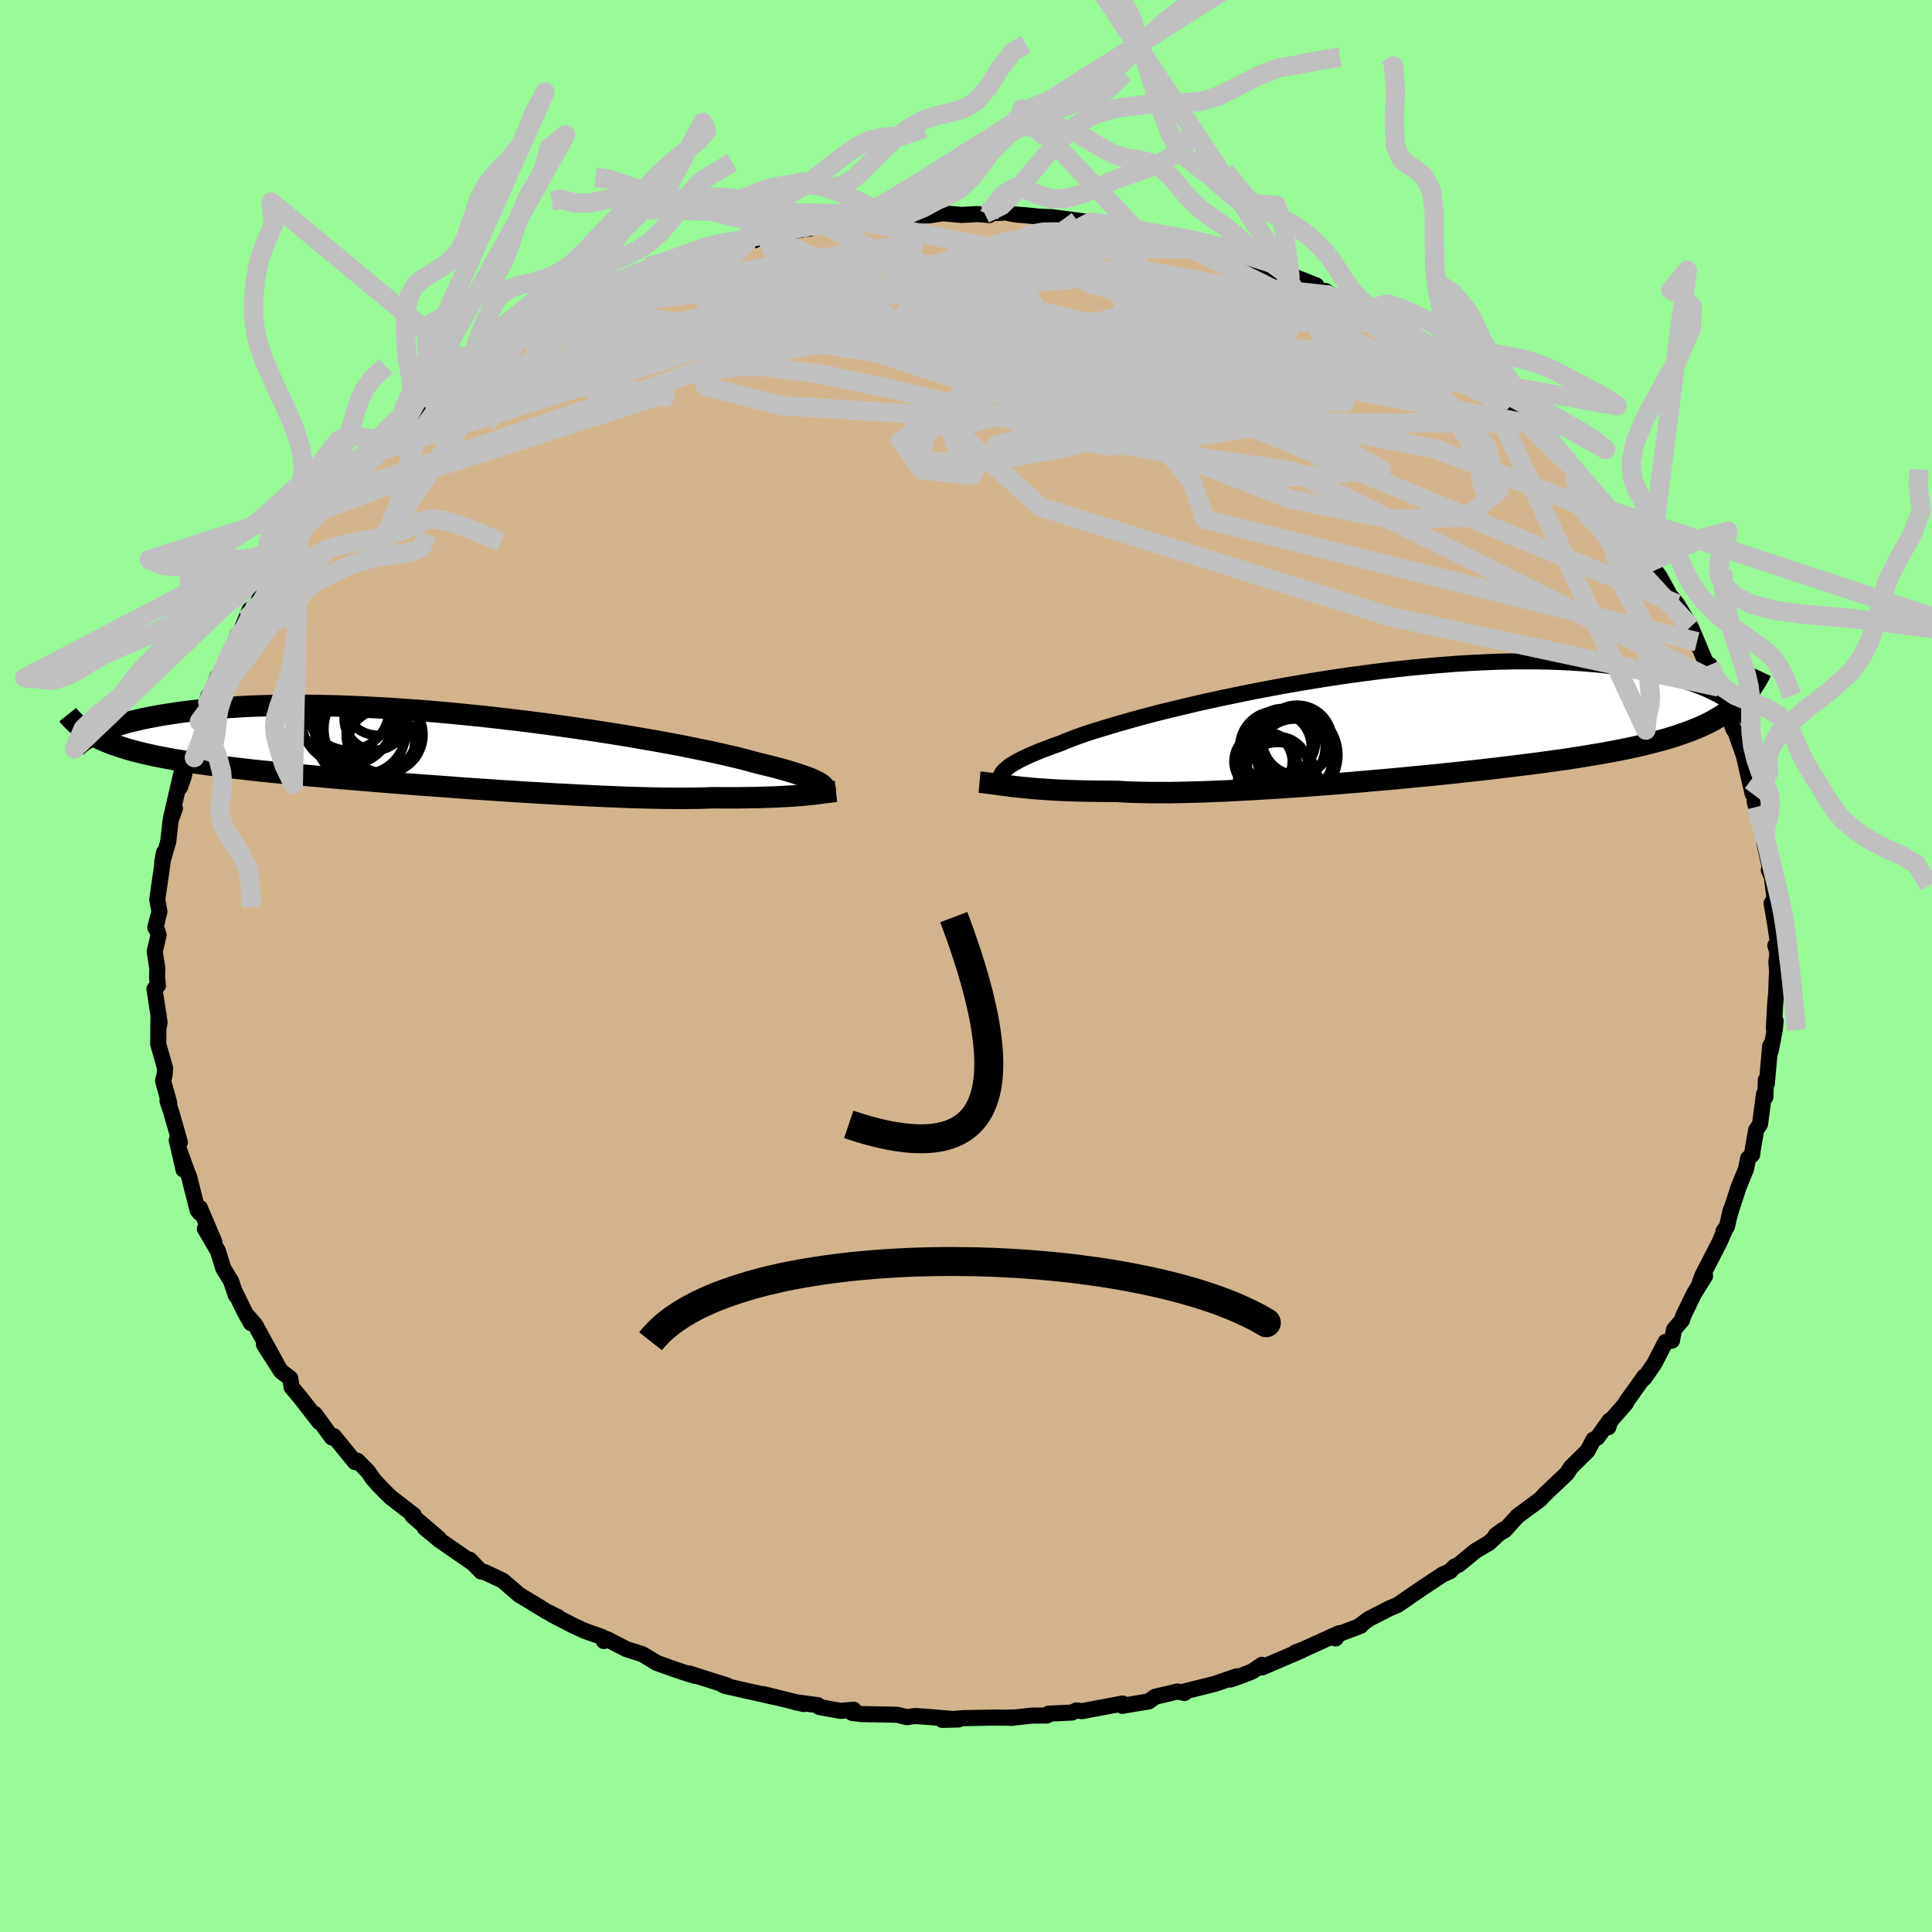 <svg viewBox="-100 -100 200 200" xmlns="http://www.w3.org/2000/svg" width="500" height="500" id="face-svg">
    <defs>
      <clipPath id="leftEyeClipPath">
        <polyline points="39.86,3.58 39.68,3.46 39.46,3.35 39.22,3.23 38.93,3.1 38.61,2.97 38.25,2.84 37.85,2.7 37.4,2.55 36.92,2.4 36.39,2.24 35.83,2.08 35.22,1.92 34.57,1.75 33.87,1.58 33.14,1.4 32.6,1.25 31.97,1.08 31.27,0.9 30.48,0.72 29.62,0.52 28.68,0.31 27.67,0.1 26.59,-0.12 25.45,-0.35 24.24,-0.58 22.97,-0.81 21.65,-1.04 20.28,-1.28 18.86,-1.51 17.4,-1.74 15.91,-1.97 14.39,-2.19 12.84,-2.41 11.27,-2.62 9.68,-2.83 8.08,-3.02 6.47,-3.21 4.87,-3.39 3.26,-3.55 1.66,-3.71 0.07,-3.85 -1.51,-3.98 -3.06,-4.09 -4.6,-4.2 -6.11,-4.28 -7.59,-4.36 -9.04,-4.42 -10.46,-4.47 -11.84,-4.5 -13.18,-4.52 -14.49,-4.53 -15.75,-4.52 -16.98,-4.5 -18.15,-4.47 -19.29,-4.43 -20.38,-4.37 -21.43,-4.3 -22.43,-4.23 -23.39,-4.14 -24.31,-4.05 -25.19,-3.95 -26.03,-3.85 -26.83,-3.74 -27.59,-3.62 -28.32,-3.51 -29.02,-3.38 -29.68,-3.26 -30.31,-3.13 -30.9,-2.99 -31.47,-2.86 -32,-2.72 -32.5,-2.57 -32.97,-2.43 -33.42,-2.28 -33.83,-2.14 -34.22,-1.99 -34.58,-1.84 -34.92,-1.7 -35.23,-1.55 -35.38,-1.38 -35.02,-1.19 -34.64,-1 -34.24,-0.82 -33.82,-0.65 -33.38,-0.48 -32.91,-0.32 -32.43,-0.16 -31.92,0 -31.38,0.15 -30.82,0.3 -30.24,0.44 -29.63,0.58 -28.99,0.72 -28.33,0.85 -27.64,0.98 -26.92,1.11 -26.17,1.23 -25.4,1.36 -24.59,1.48 -23.75,1.6 -22.88,1.71 -21.97,1.83 -21.02,1.94 -20.05,2.05 -19.04,2.17 -17.99,2.28 -16.91,2.39 -15.79,2.5 -14.64,2.61 -13.46,2.72 -12.25,2.83 -11.01,2.94 -9.74,3.05 -8.45,3.16 -7.13,3.27 -5.79,3.38 -4.43,3.49 -3.05,3.6 -1.66,3.71 -0.25,3.81 1.16,3.91 2.58,4.02 4,4.12 5.42,4.21 6.84,4.31 8.26,4.4 9.66,4.49 11.05,4.57 12.42,4.65 13.77,4.72 15.09,4.79 16.39,4.85 17.66,4.91 18.89,4.96 20.09,5.01 21.24,5.04 22.36,5.07 23.42,5.09 24.44,5.1 25.41,5.11 26.32,5.1 27.19,5.09 27.99,5.07 28.74,5.04 29.57,5.05 30.38,5.05 31.15,5.05 31.9,5.04 32.62,5.03 33.31,5.02 33.97,5 34.6,4.98 35.2,4.96 35.77,4.93 36.31,4.9 36.83,4.87 37.32,4.83 37.78,4.8 38.22,4.76" />
      </clipPath>
      <clipPath id="rightEyeClipPath">
        <polyline points="-40.14,4.99 -40.02,4.82 -39.86,4.66 -39.67,4.49 -39.44,4.31 -39.17,4.12 -38.86,3.93 -38.5,3.73 -38.1,3.52 -37.66,3.31 -37.18,3.09 -36.65,2.87 -36.08,2.63 -35.46,2.4 -34.8,2.15 -34.09,1.9 -33.6,1.69 -33.01,1.46 -32.35,1.21 -31.6,0.95 -30.77,0.67 -29.85,0.39 -28.86,0.09 -27.8,-0.22 -26.67,-0.54 -25.47,-0.87 -24.21,-1.2 -22.89,-1.53 -21.51,-1.86 -20.09,-2.2 -18.62,-2.53 -17.12,-2.85 -15.58,-3.17 -14.01,-3.49 -12.42,-3.79 -10.81,-4.09 -9.18,-4.37 -7.55,-4.64 -5.91,-4.9 -4.28,-5.14 -2.64,-5.36 -1.02,-5.57 0.59,-5.76 2.18,-5.93 3.75,-6.08 5.29,-6.21 6.81,-6.33 8.3,-6.42 9.75,-6.49 11.17,-6.55 12.55,-6.58 13.89,-6.59 15.18,-6.59 16.44,-6.56 17.65,-6.52 18.81,-6.46 19.93,-6.39 21.01,-6.3 22.04,-6.2 23.03,-6.08 23.97,-5.96 24.87,-5.82 25.73,-5.67 26.55,-5.52 27.34,-5.36 28.08,-5.19 28.8,-5.03 29.48,-4.85 30.12,-4.67 30.73,-4.48 31.3,-4.29 31.84,-4.09 32.35,-3.89 32.83,-3.69 33.28,-3.48 33.7,-3.28 34.09,-3.07 34.46,-2.86 34.79,-2.66 35.11,-2.45 35.9,-2.15 35.56,-1.86 35.19,-1.57 34.81,-1.29 34.4,-1.02 33.98,-0.76 33.53,-0.5 33.06,-0.25 32.56,-0.01 32.04,0.23 31.5,0.45 30.93,0.68 30.33,0.89 29.71,1.1 29.06,1.31 28.39,1.51 27.68,1.7 26.95,1.89 26.19,2.08 25.4,2.26 24.57,2.44 23.71,2.61 22.82,2.78 21.89,2.95 20.92,3.11 19.92,3.28 18.89,3.44 17.82,3.6 16.71,3.75 15.57,3.91 14.4,4.06 13.2,4.21 11.97,4.36 10.71,4.51 9.42,4.66 8.11,4.8 6.77,4.95 5.41,5.09 4.04,5.23 2.64,5.36 1.24,5.5 -0.18,5.63 -1.6,5.75 -3.03,5.88 -4.45,6 -5.88,6.11 -7.3,6.22 -8.71,6.33 -10.11,6.42 -11.5,6.52 -12.87,6.6 -14.21,6.68 -15.53,6.75 -16.82,6.82 -18.07,6.87 -19.29,6.92 -20.48,6.95 -21.62,6.98 -22.72,7 -23.77,7 -24.77,7 -25.72,6.98 -26.63,6.96 -27.48,6.92 -28.27,6.87 -29.14,6.87 -29.98,6.86 -30.79,6.85 -31.58,6.84 -32.34,6.82 -33.08,6.8 -33.79,6.77 -34.47,6.74 -35.12,6.7 -35.74,6.66 -36.34,6.62 -36.92,6.57 -37.47,6.52 -37.99,6.47 -38.49,6.42" />
      </clipPath>
      <filter id="fuzzy">
        <feTurbulence id="turbulence" baseFrequency="0.05" numOctaves="3" type="noise" result="noise" />
        <feDisplacementMap in="SourceGraphic" in2="noise" scale="2" />
      </filter>
      <linearGradient id="rainbowGradient" x1="0%" y1="0%" x2="100%" y2="0%">
        <stop offset="0%" style="stop-color: [object Object]; stop-opacity: 1" />
        <stop offset="50%" style="stop-color: [object Object]; stop-opacity: 1" />
        <stop offset="100%" style="stop-color: [object Object]; stop-opacity: 1" />
      </linearGradient>
    </defs>
    <rect x="-100" y="-100" width="100%" height="100%" fill="rgb(152, 251, 152)" />
    <polyline id="faceContour" points="83.89,-0.4 83.96,0.43 83.87,2.85 83.77,3.87 83.63,6.45 83.81,5.69 83.72,6.63 83.3,8.8 83.25,8.27 82.9,12.19 82.8,11.8 82.75,13.56 82.61,13.27 82.2,16.37 81.8,16.98 81.45,18.97 81.38,19.53 80.96,19.93 80.75,21 79.96,22.94 79.07,25.69 79.17,25.26 78.77,26.98 78.41,27.46 78.64,27.14 78,28.61 76.24,32.02 75.82,33.19 76.51,32.09 75.36,33.93 74.26,36.2 74.12,36.66 73.29,37.64 73.08,38.78 72.42,38.91 71.25,41.17 70.22,42.66 70.23,42.49 68.32,45.16 68.31,45.27 66.7,47.11 66.49,47.75 66.62,47.06 65.36,48.82 64.96,49.03 64.35,50.18 62.61,51.9 62.2,52.54 62.08,52.65 59.91,54.7 60.02,54.59 59.42,55.23 57.09,56.95 55.76,58.42 54.83,58.93 55.63,58.34 54.15,59.71 52.71,60.57 51,61.98 50.57,62.18 50.1,62.66 49.35,62.99 47.16,64.44 46.08,65.18 44.69,66.14 43.85,66.49 41.69,67.6 40.78,68.28 40.85,68.31 37.76,69.47 38.27,69.61 38.65,69.06 34.84,70.79 34.12,71.05 34.71,70.87 30.63,72.62 30.64,72.34 29.62,73.03 28.33,73.54 27.38,73.86 28.03,73.53 25.77,74.31 22.72,75.07 22.61,75.26 21.9,75.1 19.57,75.65 18.92,76.13 17.4,76.38 16.18,76.59 16.21,76.35 12,77.14 11.44,77.06 10.97,77.28 8.55,77.4 8.37,77.59 6.78,77.6 4.66,77.84 5,77.79 3.73,77.82 3.22,77.8 -0.27,77.86 -2.46,78.04 -0.78,78 -3.59,77.76 -5.27,77.64 -6.12,77.76 -7.14,77.51 -10.82,77.44 -11.79,77.32 -11.63,76.99 -12.98,77.11 -15.19,76.71 -15.34,76.52 -17.71,76.2 -16.81,76.4 -21,75.37 -19.17,75.82 -23.03,74.96 -25,74.51 -25.23,74.39 -24.7,74.49 -28.69,73.23 -28.02,73.49 -29.07,73.17 -30.27,72.77 -32,72.15 -33.53,71.23 -35.17,70.71 -37.17,69.68 -37.49,69.88 -37.67,69.46 -39.46,68.83 -40.68,68.27 -42.85,67.15 -42.23,67.41 -43.4,66.83 -45.08,65.8 -46.26,65.09 -46.7,64.71 -47.97,63.62 -49.84,62.74 -50.2,62.68 -51.38,61.46 -51.19,61.72 -54.5,59.43 -56.03,58.17 -54.57,59.26 -57.29,56.93 -57.17,56.84 -59.58,54.98 -60.45,54.11 -60.76,53.79 -61.4,53.08 -61.89,52.35 -63,51.22 -63.26,51.35 -65.44,48.67 -65.65,48.8 -67.38,46.42 -67.48,46.33 -66.95,47.2 -68.86,44.74 -69.82,43.59 -69.95,42.69 -70.9,41.96 -72.67,39.19 -71.4,41.12 -73.59,37.13 -74.27,36.35 -74.02,36.97 -74.66,35.82 -75.77,33.55 -75.58,34.11 -76.08,32.62 -76.88,31.31 -77.45,29.48 -78.79,27.2 -77.81,28.57 -79.31,25.04 -79.33,25.55 -79.55,25.27 -80.43,21.79 -80.63,21.31 -81.46,19.02 -81,21.08 -81.7,18.04 -81.38,18.25 -82.26,15.17 -82.66,13.96 -82.48,14.2 -83.12,11.88 -82.96,11.26 -82.91,10.57 -83.62,8.08 -83.59,5 -83.61,6.51 -83.48,5.86 -84.01,2.37 -83.65,2.02 -83.74,1.2 -83.71,0.31 -83.98,-1.51 -83.58,-3.2 -83.9,-4.12 -83.73,-4.62 -83.92,-3.97 -83.5,-5.63 -83.72,-6.89 -83.02,-11.76 -83.21,-10.74 -82.58,-12.89 -82.38,-14.7 -82.34,-15.06 -81.89,-16.33 -82.3,-15.31 -81.2,-20.04 -81.37,-18.5 -80.95,-19.71 -80.57,-21.75 -79.45,-24.33 -79.62,-24.23 -78.71,-26.84 -79.36,-25.32 -78.42,-27.98 -78.49,-27.32 -77.47,-29.98 -77.27,-29.91 -76.12,-32.29 -75.4,-34.34 -75.23,-34.29 -74.15,-36.88 -73.64,-37.21 -74.51,-35.93 -73.63,-37.08 -71.49,-41.14 -71.09,-41.4 -70.61,-41.87 -70.53,-41.93 -69.1,-44.08 -69.07,-44.63 -67.95,-45.86 -66.42,-47.29 -65.36,-48.99 -65.03,-48.81 -63.41,-50.78 -63.08,-51.25 -62.09,-52.55 -61.38,-53.13 -61.98,-52.56 -60.1,-54.1 -59.66,-54.35 -57.66,-56.6 -58.16,-56.13 -55.98,-57.86 -54.92,-59 -54.2,-59.59 -53.32,-59.81 -53.34,-60.23 -50.85,-62.09 -50.98,-61.91 -51.26,-61.58 -49,-63.36 -48.37,-63.64 -46.27,-64.9 -45.01,-65.69 -45.34,-65.77 -42.23,-67.27 -43.47,-66.86 -40.38,-68.22 -38.47,-69.14 -37.73,-69.68 -36.6,-69.95 -36.92,-70.16 -34.27,-71.15 -33.5,-71.29 -32.69,-71.74 -31.42,-71.99 -28.74,-73.35 -28.48,-73.21 -25.96,-74.19 -25.67,-74.31 -24.88,-74.27 -21.87,-75.13 -23.32,-74.71 -20.72,-75.6 -20.3,-75.59 -17.68,-76.13 -16.14,-76.35 -16.19,-76.6 -13.75,-76.68 -14.69,-76.73 -11.17,-77.33 -11.16,-77.13 -7.75,-77.63 -9.49,-77.27 -6.21,-77.74 -3.87,-77.7 -2.16,-77.96 -2.48,-77.93 -0.47,-77.75 1.24,-77.84 2.4,-77.73 1.94,-77.88 4.12,-78 5.07,-77.8 6.19,-77.71 7.5,-77.58 8.88,-77.52 10.14,-77.35 12.87,-76.99 13.65,-77.01 14.49,-76.65 15.04,-76.83 17.65,-76.14 18.22,-75.86 18.64,-75.85 20.56,-75.65 20.51,-75.37 22.34,-75.26 24.32,-74.73 25.49,-74.23 27.16,-73.85 28.23,-73.15 29.93,-72.76 29.68,-72.66 33.54,-71.37 32.95,-71.76 36.27,-70.45 34.24,-70.98 38.94,-68.85 37.22,-69.87 37.6,-69.45 41.36,-67.63 41.14,-67.85 43.43,-66.63 43.1,-66.93 45.33,-65.66 47.26,-64.62 48.05,-63.65 48.63,-63.51 49.29,-63.11 50.55,-61.89 50.79,-62.13 52.13,-60.99 52.35,-60.88 55.47,-58.45 54.58,-59.03 55.16,-58.64 58.16,-56.08 58.13,-56.15 58.2,-56.21 60.92,-53.64 61.52,-52.94 61.87,-52.63 63.27,-51.1 63,-51.37 65.24,-48.92 64.97,-49.3 66.23,-47.3 68.27,-45.46 68.26,-45.23 69.54,-43.76 68.72,-44.92 70.81,-41.82 71.32,-41.12 71.14,-41.18 71.79,-40.33 73.02,-38.09 73.11,-38.09 73.6,-37.48 75.02,-35.12 75.68,-33.57 75.99,-32.83 76.92,-30.62 76.99,-31.16 77.51,-29.51 77.96,-28.87 78.36,-27.19 79.2,-25.91 79.04,-25.68 79.45,-24.5 79.64,-24.28 80.54,-21.73 81.07,-19.36 81.44,-17.81 81.84,-17.55 81.83,-16.47 81.64,-17.03 82.71,-12.96 82.69,-13.19 82.65,-12.73 83.45,-9.15 83.11,-9.94 83.29,-10.26 83.7,-7.01 83.4,-6.49 83.79,-4.18 84.07,-2.27 83.78,-2.11 84,-1.41 83.89,-0.4 83.96,0.43" fill="rgb(210, 180, 140)" stroke="black" stroke-width="1.667" stroke-linejoin="round" filter="url(#fuzzy)" />
    <g transform="translate(43.88 -24.95)">
      <polyline id="rightCountour" points="-40.14,4.99 -40.02,4.82 -39.86,4.66 -39.67,4.49 -39.44,4.31 -39.17,4.12 -38.86,3.93 -38.5,3.73 -38.1,3.52 -37.66,3.31 -37.18,3.09 -36.65,2.87 -36.08,2.63 -35.46,2.4 -34.8,2.15 -34.09,1.9 -33.6,1.69 -33.01,1.46 -32.35,1.21 -31.6,0.95 -30.77,0.67 -29.85,0.39 -28.86,0.09 -27.8,-0.22 -26.67,-0.54 -25.47,-0.87 -24.21,-1.2 -22.89,-1.53 -21.51,-1.86 -20.09,-2.2 -18.62,-2.53 -17.12,-2.85 -15.58,-3.17 -14.01,-3.49 -12.42,-3.79 -10.81,-4.09 -9.18,-4.37 -7.55,-4.64 -5.91,-4.9 -4.28,-5.14 -2.64,-5.36 -1.02,-5.57 0.59,-5.76 2.18,-5.93 3.75,-6.08 5.29,-6.21 6.81,-6.33 8.3,-6.42 9.75,-6.49 11.17,-6.55 12.55,-6.58 13.89,-6.59 15.18,-6.59 16.44,-6.56 17.65,-6.52 18.81,-6.46 19.93,-6.39 21.01,-6.3 22.04,-6.2 23.03,-6.08 23.97,-5.96 24.87,-5.82 25.73,-5.67 26.55,-5.52 27.34,-5.36 28.08,-5.19 28.8,-5.03 29.48,-4.85 30.12,-4.67 30.73,-4.48 31.3,-4.29 31.84,-4.09 32.35,-3.89 32.83,-3.69 33.28,-3.48 33.7,-3.28 34.09,-3.07 34.46,-2.86 34.79,-2.66 35.11,-2.45 35.9,-2.15 35.56,-1.86 35.19,-1.57 34.81,-1.29 34.4,-1.02 33.98,-0.76 33.53,-0.5 33.06,-0.25 32.56,-0.01 32.04,0.23 31.5,0.45 30.93,0.68 30.33,0.89 29.71,1.1 29.06,1.31 28.39,1.51 27.68,1.7 26.95,1.89 26.19,2.08 25.4,2.26 24.57,2.44 23.71,2.61 22.82,2.78 21.89,2.95 20.92,3.11 19.92,3.28 18.89,3.44 17.82,3.6 16.71,3.75 15.57,3.91 14.4,4.06 13.2,4.21 11.97,4.36 10.71,4.51 9.42,4.66 8.11,4.8 6.77,4.95 5.41,5.09 4.04,5.23 2.64,5.36 1.24,5.5 -0.18,5.63 -1.6,5.75 -3.03,5.88 -4.45,6 -5.88,6.11 -7.3,6.22 -8.71,6.33 -10.11,6.42 -11.5,6.52 -12.87,6.6 -14.21,6.68 -15.53,6.75 -16.82,6.82 -18.07,6.87 -19.29,6.92 -20.48,6.95 -21.62,6.98 -22.72,7 -23.77,7 -24.77,7 -25.72,6.98 -26.63,6.96 -27.48,6.92 -28.27,6.87 -29.14,6.87 -29.98,6.86 -30.79,6.85 -31.58,6.84 -32.34,6.82 -33.08,6.8 -33.79,6.77 -34.47,6.74 -35.12,6.7 -35.74,6.66 -36.34,6.62 -36.92,6.57 -37.47,6.52 -37.99,6.47 -38.49,6.42" fill="white" stroke="white" stroke-width="0" stroke-linejoin="round" filter="url(#fuzzy)" />
    </g>
    <g transform="translate(-54.92 -22.46)">
      <polyline id="leftCountour" points="39.86,3.58 39.68,3.46 39.46,3.35 39.22,3.23 38.93,3.1 38.61,2.97 38.25,2.84 37.85,2.7 37.4,2.55 36.92,2.4 36.39,2.24 35.83,2.08 35.22,1.92 34.57,1.75 33.87,1.58 33.14,1.4 32.6,1.25 31.97,1.08 31.27,0.9 30.48,0.72 29.62,0.52 28.68,0.31 27.67,0.1 26.59,-0.12 25.45,-0.35 24.24,-0.58 22.97,-0.81 21.65,-1.04 20.28,-1.28 18.86,-1.51 17.4,-1.74 15.91,-1.97 14.39,-2.19 12.84,-2.41 11.27,-2.62 9.68,-2.83 8.08,-3.02 6.47,-3.21 4.87,-3.39 3.26,-3.55 1.66,-3.71 0.07,-3.85 -1.51,-3.98 -3.06,-4.09 -4.6,-4.2 -6.11,-4.28 -7.59,-4.36 -9.04,-4.42 -10.46,-4.47 -11.84,-4.5 -13.18,-4.52 -14.49,-4.53 -15.75,-4.52 -16.98,-4.5 -18.15,-4.47 -19.29,-4.43 -20.38,-4.37 -21.43,-4.3 -22.43,-4.23 -23.39,-4.14 -24.31,-4.05 -25.19,-3.95 -26.03,-3.85 -26.83,-3.74 -27.59,-3.62 -28.32,-3.51 -29.02,-3.38 -29.68,-3.26 -30.31,-3.13 -30.9,-2.99 -31.47,-2.86 -32,-2.72 -32.5,-2.57 -32.97,-2.43 -33.42,-2.28 -33.83,-2.14 -34.22,-1.99 -34.58,-1.84 -34.92,-1.7 -35.23,-1.55 -35.38,-1.38 -35.02,-1.19 -34.64,-1 -34.24,-0.82 -33.82,-0.65 -33.38,-0.48 -32.91,-0.32 -32.43,-0.16 -31.92,0 -31.38,0.15 -30.82,0.3 -30.24,0.44 -29.63,0.58 -28.99,0.72 -28.33,0.85 -27.64,0.98 -26.92,1.11 -26.17,1.23 -25.4,1.36 -24.59,1.48 -23.75,1.6 -22.88,1.71 -21.97,1.83 -21.02,1.94 -20.05,2.05 -19.04,2.17 -17.99,2.28 -16.91,2.39 -15.79,2.5 -14.64,2.61 -13.46,2.72 -12.25,2.83 -11.01,2.94 -9.74,3.05 -8.45,3.16 -7.13,3.27 -5.79,3.38 -4.43,3.49 -3.05,3.6 -1.66,3.71 -0.25,3.81 1.16,3.91 2.58,4.02 4,4.12 5.42,4.21 6.84,4.31 8.26,4.4 9.66,4.49 11.05,4.57 12.42,4.65 13.77,4.72 15.09,4.79 16.39,4.85 17.66,4.91 18.89,4.96 20.09,5.01 21.24,5.04 22.36,5.07 23.42,5.09 24.44,5.1 25.41,5.11 26.32,5.1 27.19,5.09 27.99,5.07 28.74,5.04 29.57,5.05 30.38,5.05 31.15,5.05 31.9,5.04 32.62,5.03 33.31,5.02 33.97,5 34.6,4.98 35.2,4.96 35.77,4.93 36.31,4.9 36.83,4.87 37.32,4.83 37.78,4.8 38.22,4.76" fill="white" stroke="white" stroke-width="0" stroke-linejoin="round" filter="url(#fuzzy)" />
    </g>
    <g transform="translate(43.88 -24.95)">
      <polyline id="rightUpper" points="-39.95,6.41 -40.03,6.27 -40.11,6.13 -40.18,6 -40.24,5.86 -40.28,5.72 -40.3,5.58 -40.3,5.44 -40.28,5.29 -40.22,5.14 -40.14,4.99 -40.02,4.82 -39.86,4.66 -39.67,4.49 -39.44,4.31 -39.17,4.12 -38.86,3.93 -38.5,3.73 -38.1,3.52 -37.66,3.31 -37.18,3.09 -36.65,2.87 -36.08,2.63 -35.46,2.4 -34.8,2.15 -34.09,1.9 -33.6,1.69 -33.01,1.46 -32.35,1.21 -31.6,0.95 -30.77,0.67 -29.85,0.39 -28.86,0.09 -27.8,-0.22 -26.67,-0.54 -25.47,-0.87 -24.21,-1.2 -22.89,-1.53 -21.51,-1.86 -20.09,-2.2 -18.62,-2.53 -17.12,-2.85 -15.58,-3.17 -14.01,-3.49 -12.42,-3.79 -10.81,-4.09 -9.18,-4.37 -7.55,-4.64 -5.91,-4.9 -4.28,-5.14 -2.64,-5.36 -1.02,-5.57 0.59,-5.76 2.18,-5.93 3.75,-6.08 5.29,-6.21 6.81,-6.33 8.3,-6.42 9.75,-6.49 11.17,-6.55 12.55,-6.58 13.89,-6.59 15.18,-6.59 16.44,-6.56 17.65,-6.52 18.81,-6.46 19.93,-6.39 21.01,-6.3 22.04,-6.2 23.03,-6.08 23.97,-5.96 24.87,-5.82 25.73,-5.67 26.55,-5.52 27.34,-5.36 28.08,-5.19 28.8,-5.03 29.48,-4.85 30.12,-4.67 30.73,-4.48 31.3,-4.29 31.84,-4.09 32.35,-3.89 32.83,-3.69 33.28,-3.48 33.7,-3.28 34.09,-3.07 34.46,-2.86 34.79,-2.66 35.11,-2.45 35.39,-2.25 35.66,-2.04 35.9,-1.85 36.12,-1.65 36.32,-1.46 36.5,-1.27 36.66,-1.08 36.8,-0.9 36.93,-0.72 37.04,-0.55" fill="none" stroke="black" stroke-width="1.667" stroke-linejoin="round" filter="url(#fuzzy)" />
      <polyline id="rightLower" points="-42.48,5.92 -42.14,5.95 -41.79,6 -41.43,6.04 -41.06,6.09 -40.68,6.14 -40.28,6.2 -39.86,6.25 -39.42,6.31 -38.97,6.36 -38.49,6.42 -37.99,6.47 -37.47,6.52 -36.92,6.57 -36.34,6.62 -35.74,6.66 -35.12,6.7 -34.47,6.74 -33.79,6.77 -33.08,6.8 -32.34,6.82 -31.58,6.84 -30.79,6.85 -29.98,6.86 -29.14,6.87 -28.27,6.87 -27.48,6.92 -26.63,6.96 -25.72,6.98 -24.77,7 -23.77,7 -22.72,7 -21.62,6.98 -20.48,6.95 -19.29,6.92 -18.07,6.87 -16.82,6.82 -15.53,6.75 -14.21,6.68 -12.87,6.6 -11.5,6.52 -10.11,6.42 -8.71,6.33 -7.3,6.22 -5.88,6.11 -4.45,6 -3.03,5.88 -1.6,5.75 -0.18,5.63 1.24,5.5 2.64,5.36 4.04,5.23 5.41,5.09 6.77,4.95 8.11,4.8 9.42,4.66 10.71,4.51 11.97,4.36 13.2,4.21 14.4,4.06 15.57,3.91 16.71,3.75 17.82,3.6 18.89,3.44 19.92,3.28 20.92,3.11 21.89,2.95 22.82,2.78 23.71,2.61 24.57,2.44 25.4,2.26 26.19,2.08 26.95,1.89 27.68,1.7 28.39,1.51 29.06,1.31 29.71,1.1 30.33,0.89 30.93,0.68 31.5,0.45 32.04,0.23 32.56,-0.01 33.06,-0.25 33.53,-0.5 33.98,-0.76 34.4,-1.02 34.81,-1.29 35.19,-1.57 35.56,-1.86 35.9,-2.15 36.23,-2.45 36.53,-2.76 36.82,-3.08 37.1,-3.41 37.36,-3.74 37.6,-4.09 37.83,-4.44 38.04,-4.8 38.24,-5.16 38.42,-5.54" fill="none" stroke="black" stroke-width="2.222" stroke-linejoin="round" filter="url(#fuzzy)" />
      <circle r="3.504" cx="-10.197" cy="2.327" stroke="black" fill="none" stroke-width="1.0" filter="url(#fuzzy)" clip-path="url(#rightEyeClipPath)" /><circle r="4.794" cx="-10.187" cy="3.117" stroke="black" fill="none" stroke-width="1.0" filter="url(#fuzzy)" clip-path="url(#rightEyeClipPath)" /><circle r="3.71" cx="-11.832" cy="2.292" stroke="black" fill="none" stroke-width="1.0" filter="url(#fuzzy)" clip-path="url(#rightEyeClipPath)" /><circle r="3.61" cx="-9.597" cy="1.562" stroke="black" fill="none" stroke-width="1.0" filter="url(#fuzzy)" clip-path="url(#rightEyeClipPath)" /><circle r="3.936" cx="-9.827" cy="3.312" stroke="black" fill="none" stroke-width="1.0" filter="url(#fuzzy)" clip-path="url(#rightEyeClipPath)" /><circle r="4.166" cx="-11.602" cy="5.967" stroke="black" fill="none" stroke-width="1.0" filter="url(#fuzzy)" clip-path="url(#rightEyeClipPath)" /><circle r="3.016" cx="-13.117" cy="3.777" stroke="black" fill="none" stroke-width="1.0" filter="url(#fuzzy)" clip-path="url(#rightEyeClipPath)" /><circle r="3.174" cx="-12.762" cy="3.972" stroke="black" fill="none" stroke-width="1.0" filter="url(#fuzzy)" clip-path="url(#rightEyeClipPath)" /><circle r="3.164" cx="-11.597" cy="4.372" stroke="black" fill="none" stroke-width="1.0" filter="url(#fuzzy)" clip-path="url(#rightEyeClipPath)" /><circle r="3.4" cx="-11.092" cy="1.702" stroke="black" fill="none" stroke-width="1.0" filter="url(#fuzzy)" clip-path="url(#rightEyeClipPath)" />
      </g>
    <g transform="translate(-54.92 -22.46)">
      <polyline id="leftUpper" points="40.32,4.52 40.34,4.43 40.35,4.35 40.35,4.26 40.34,4.17 40.32,4.08 40.28,3.98 40.21,3.89 40.12,3.79 40,3.68 39.86,3.58 39.68,3.46 39.46,3.35 39.22,3.23 38.93,3.1 38.61,2.97 38.25,2.84 37.85,2.7 37.4,2.55 36.92,2.4 36.39,2.24 35.83,2.08 35.22,1.92 34.57,1.75 33.87,1.58 33.14,1.4 32.6,1.25 31.97,1.08 31.27,0.9 30.48,0.72 29.62,0.52 28.68,0.31 27.67,0.1 26.59,-0.12 25.45,-0.35 24.24,-0.58 22.97,-0.81 21.65,-1.04 20.28,-1.28 18.86,-1.51 17.4,-1.74 15.91,-1.97 14.39,-2.19 12.84,-2.41 11.27,-2.62 9.68,-2.83 8.08,-3.02 6.47,-3.21 4.87,-3.39 3.26,-3.55 1.66,-3.71 0.07,-3.85 -1.51,-3.98 -3.06,-4.09 -4.6,-4.2 -6.11,-4.28 -7.59,-4.36 -9.04,-4.42 -10.46,-4.47 -11.84,-4.5 -13.18,-4.52 -14.49,-4.53 -15.75,-4.52 -16.98,-4.5 -18.15,-4.47 -19.29,-4.43 -20.38,-4.37 -21.43,-4.3 -22.43,-4.23 -23.39,-4.14 -24.31,-4.05 -25.19,-3.95 -26.03,-3.85 -26.83,-3.74 -27.59,-3.62 -28.32,-3.51 -29.02,-3.38 -29.68,-3.26 -30.31,-3.13 -30.9,-2.99 -31.47,-2.86 -32,-2.72 -32.5,-2.57 -32.97,-2.43 -33.42,-2.28 -33.83,-2.14 -34.22,-1.99 -34.58,-1.84 -34.92,-1.7 -35.23,-1.55 -35.52,-1.41 -35.79,-1.26 -36.03,-1.12 -36.26,-0.98 -36.47,-0.85 -36.65,-0.71 -36.82,-0.58 -36.97,-0.45 -37.11,-0.32 -37.23,-0.2" fill="none" stroke="black" stroke-width="2.222" stroke-linejoin="round" filter="url(#fuzzy)" />
      <polyline id="leftLower" points="41.46,4.38 41.2,4.41 40.93,4.44 40.66,4.48 40.36,4.51 40.06,4.55 39.73,4.6 39.39,4.64 39.02,4.68 38.63,4.72 38.22,4.76 37.78,4.8 37.32,4.83 36.83,4.87 36.31,4.9 35.77,4.93 35.2,4.96 34.6,4.98 33.97,5 33.31,5.02 32.62,5.03 31.9,5.04 31.15,5.05 30.38,5.05 29.57,5.05 28.74,5.04 27.99,5.07 27.19,5.09 26.32,5.1 25.41,5.11 24.44,5.1 23.42,5.09 22.36,5.07 21.24,5.04 20.09,5.01 18.89,4.96 17.66,4.91 16.39,4.85 15.09,4.79 13.77,4.72 12.42,4.65 11.05,4.57 9.66,4.49 8.26,4.4 6.84,4.31 5.42,4.21 4,4.12 2.58,4.02 1.16,3.91 -0.25,3.81 -1.66,3.71 -3.05,3.6 -4.43,3.49 -5.79,3.38 -7.13,3.27 -8.45,3.16 -9.74,3.05 -11.01,2.94 -12.25,2.83 -13.46,2.72 -14.64,2.61 -15.79,2.5 -16.91,2.39 -17.99,2.28 -19.04,2.17 -20.05,2.05 -21.02,1.94 -21.97,1.83 -22.88,1.71 -23.75,1.6 -24.59,1.48 -25.4,1.36 -26.17,1.23 -26.92,1.11 -27.64,0.98 -28.33,0.85 -28.99,0.72 -29.63,0.58 -30.24,0.44 -30.82,0.3 -31.38,0.15 -31.92,0 -32.43,-0.16 -32.91,-0.32 -33.38,-0.48 -33.82,-0.65 -34.24,-0.82 -34.64,-1 -35.02,-1.19 -35.38,-1.38 -35.72,-1.57 -36.05,-1.77 -36.35,-1.97 -36.64,-2.18 -36.92,-2.4 -37.18,-2.62 -37.42,-2.85 -37.65,-3.08 -37.87,-3.31 -38.07,-3.56" fill="none" stroke="black" stroke-width="2.222" stroke-linejoin="round" filter="url(#fuzzy)" />
      <circle r="4.794" cx="-9.121" cy="-3.127" stroke="black" fill="none" stroke-width="1.0" filter="url(#fuzzy)" clip-path="url(#leftEyeClipPath)" /><circle r="3.438" cx="-5.591" cy="-0.632" stroke="black" fill="none" stroke-width="1.0" filter="url(#fuzzy)" clip-path="url(#leftEyeClipPath)" /><circle r="4.912" cx="-6.641" cy="-2.067" stroke="black" fill="none" stroke-width="1.0" filter="url(#fuzzy)" clip-path="url(#leftEyeClipPath)" /><circle r="4.618" cx="-7.851" cy="-1.387" stroke="black" fill="none" stroke-width="1.0" filter="url(#fuzzy)" clip-path="url(#leftEyeClipPath)" /><circle r="3.672" cx="-5.931" cy="-5.087" stroke="black" fill="none" stroke-width="1.0" filter="url(#fuzzy)" clip-path="url(#leftEyeClipPath)" /><circle r="4.452" cx="-7.506" cy="-1.832" stroke="black" fill="none" stroke-width="1.0" filter="url(#fuzzy)" clip-path="url(#leftEyeClipPath)" /><circle r="3.972" cx="-5.266" cy="-1.487" stroke="black" fill="none" stroke-width="1.0" filter="url(#fuzzy)" clip-path="url(#leftEyeClipPath)" /><circle r="4.726" cx="-8.221" cy="-3.827" stroke="black" fill="none" stroke-width="1.0" filter="url(#fuzzy)" clip-path="url(#leftEyeClipPath)" /><circle r="3.21" cx="-6.236" cy="-3.097" stroke="black" fill="none" stroke-width="1.0" filter="url(#fuzzy)" clip-path="url(#leftEyeClipPath)" /><circle r="4.242" cx="-9.026" cy="-4.117" stroke="black" fill="none" stroke-width="1.0" filter="url(#fuzzy)" clip-path="url(#leftEyeClipPath)" />
    </g>
    <g id="hairs">
      <polyline points="58.13,-56.15 6.99,-65.93 4.94,-68.48 16.59,-65.61 24.88,-62.38 23.5,-61.57 13.93,-62.76 1.36,-64.3 -8.69,-65.03 -12.54,-64.76 -9.17,-63.84 -0.1,-62.7 11.31,-61.65 21.07,-60.93 25.74,-60.59 23.56,-60.5 15.5,-60.44 6.9,-60.3 8.68,-59.87 31.14,-58.92 52.13,-60.99" fill="none" stroke="rgb(192, 192, 192)" stroke-width="2" stroke-linejoin="round" filter="url(#fuzzy)" /><polyline points="75.02,-35.12 63.31,-47.86 48.58,-53.53 28.07,-57.47 8.78,-61.19 -3.05,-63.96 -6.45,-65.11 -4.27,-64.55 -0.17,-62.65 3.13,-60.13 4.45,-57.94 4.2,-56.97 4.23,-57.41 7.18,-58.36 14.35,-58.56 22.42,-58.15 21.54,-60.12 2.45,-68.05 -14.69,-76.73" fill="none" stroke="rgb(192, 192, 192)" stroke-width="2" stroke-linejoin="round" filter="url(#fuzzy)" /><polyline points="-45.01,-65.69 -23.09,-71.91 -8.71,-74.31 -5.47,-74.48 -6,-73.5 -3.02,-71.72 4.61,-69.05 12.45,-65.6 14.77,-62.25 9.2,-60.53 -1.23,-61.7 -10.11,-65.49 -12.35,-69.51 -6.11,-69.89 14.54,-62.02 73.6,-37.48" fill="none" stroke="rgb(192, 192, 192)" stroke-width="2" stroke-linejoin="round" filter="url(#fuzzy)" /><polyline points="-65.03,-48.81 -23.97,-62.85 -7.9,-65.66 8.8,-64.36 21.14,-61.35 25.18,-58.16 22.92,-55.63 18.55,-54.15 14.68,-53.83 11.26,-54.51 6.91,-55.89 0.66,-57.67 -7.12,-59.6 -15.1,-61.29 -22.02,-62.15 -26.69,-61.7 -26.99,-60.03 -19.2,-58.01 -0.74,-56.85 23.55,-57.9 37.98,-63.39 32.95,-71.76" fill="none" stroke="rgb(192, 192, 192)" stroke-width="2" stroke-linejoin="round" filter="url(#fuzzy)" /><polyline points="-55.98,-57.86 -12.58,-68.99 11.51,-71.15 25.66,-69.79 35.56,-66.94 43.24,-63.26 49.46,-58.78 53.89,-53.77 55.16,-49.23 51.85,-46.46 43.95,-46.24 33.66,-48.31 24.79,-51.76 20.85,-55.86 22.09,-60.52 22.52,-66.09 11.12,-72.66 -11.16,-77.13" fill="none" stroke="rgb(192, 192, 192)" stroke-width="2" stroke-linejoin="round" filter="url(#fuzzy)" /><polyline points="58.2,-56.21 35.9,-56.23 9.78,-62.17 -2.62,-66.84 -5.23,-68.78 -2.25,-69.1 2.86,-68.98 6.81,-68.84 6.99,-68.57 2.34,-67.95 -6.13,-66.96 -15.78,-65.83 -23.5,-64.94 -26.95,-64.57 -25.31,-64.73 -19.35,-65.11 -10.85,-65.09 -1.73,-63.99 6.68,-61.48 13.61,-58.2 17.38,-56.14 14.02,-57.86 -0.28,-64.05 -21.01,-70.35 -40.38,-68.22" fill="none" stroke="rgb(192, 192, 192)" stroke-width="2" stroke-linejoin="round" filter="url(#fuzzy)" /><polyline points="-20.72,-75.6 1.71,-60.77 -6.72,-54.39 -4.56,-51.36 0.61,-50.8 1.22,-52.03 -1.1,-53.91 -1.59,-55.49 1.81,-56.57 7.35,-57.56 11.61,-59.02 12.17,-61.23 8.87,-63.95 3.39,-66.47 -1.93,-67.89 -4.96,-67.53 -4.04,-65.26 1.74,-61.65 11.34,-57.61 20.42,-53.76 23.43,-50.09 24.77,-46.22 75.68,-33.57" fill="none" stroke="rgb(192, 192, 192)" stroke-width="2" stroke-linejoin="round" filter="url(#fuzzy)" /><polyline points="20.51,-75.37 12.68,-70.71 24.5,-67.09 29.98,-67.08 30.06,-68.27 28.82,-68.41 28.23,-66.59 28.47,-63.15 28.72,-59.23 27.79,-56.17 24.79,-55.03 20.09,-56.23 15.76,-59.38 14.27,-63.5 15.97,-67.44 17.94,-70.47 17.16,-72.24 17.37,-72.18 41.14,-67.85" fill="none" stroke="rgb(192, 192, 192)" stroke-width="2" stroke-linejoin="round" filter="url(#fuzzy)" /><polyline points="-33.5,-71.29 31.15,-50.44 42.96,-51.39 37.54,-54.58 27.12,-56.73 15.57,-58.73 4.8,-61.27 -3.23,-64.2 -6.69,-67.05 -4.95,-69.36 0.83,-70.86 8.27,-71.46 14.79,-71.35 18.44,-70.98 18.02,-70.96 12.97,-71.62 3.42,-72.55 -9.69,-72.61 -24.81,-70.8 -38.88,-67.62 -45.01,-65.69" fill="none" stroke="rgb(192, 192, 192)" stroke-width="2" stroke-linejoin="round" filter="url(#fuzzy)" /><polyline points="25.49,-74.23 0.14,-74.28 -1.56,-72.44 2.52,-70.38 3.98,-68.77 3.25,-68.16 2.27,-68.64 1.55,-69.73 0.61,-70.65 -1.07,-70.73 -3.31,-69.67 -5.08,-67.63 -4.83,-65.03 -1.62,-62.26 3.69,-59.47 8.87,-56.73 13.14,-54.44 19.69,-53.34 33.87,-51.22 77.51,-29.51" fill="none" stroke="rgb(192, 192, 192)" stroke-width="2" stroke-linejoin="round" filter="url(#fuzzy)" /><polyline points="49.29,-63.11 48.51,-62.22 41.13,-63.78 36.88,-62.85 36.02,-59.82 36.57,-56.75 37.86,-54.77 38.8,-54.24 37.05,-55.41 31.02,-58.24 21.96,-61.73 13.23,-63.97 6.89,-63.59 1.46,-61.71 -3.93,-62.05 2.04,-66.64 43.43,-66.63" fill="none" stroke="rgb(192, 192, 192)" stroke-width="2" stroke-linejoin="round" filter="url(#fuzzy)" /><polyline points="-43.47,-66.86 -5.41,-63.87 -1.09,-64.91 9.09,-65.54 22.62,-64.72 32.13,-63.55 35.12,-62.63 33.04,-61.44 27.78,-59.35 20,-56.47 10.3,-53.64 0.98,-51.96 -4.48,-52.27 -4.46,-54.7 -0.51,-58.17 6,-60.27 12.35,-61.08 -20.72,-75.6" fill="none" stroke="rgb(192, 192, 192)" stroke-width="2" stroke-linejoin="round" filter="url(#fuzzy)" /><polyline points="20.56,-75.65 34.63,-68.66 33.4,-65.75 27.48,-64.66 24.47,-64.78 27.09,-64.79 33.17,-63.88 39.28,-62.2 43.39,-60.45 45.22,-59.4 45.27,-59.46 43.75,-60.63 40.39,-62.46 35.39,-63.83 29.62,-62.8 17.37,-59.5 -40.38,-68.22" fill="none" stroke="rgb(192, 192, 192)" stroke-width="2" stroke-linejoin="round" filter="url(#fuzzy)" /><polyline points="-66.42,-47.29 -21.43,-63.98 5.85,-66.16 17.06,-63.42 15.7,-61.14 7.82,-60.89 -0.26,-62.1 -5.38,-63.71 -7.64,-64.94 -8.14,-65.39 -7.21,-65.02 -4.35,-64.1 0.96,-62.99 8.57,-61.92 17.73,-60.84 27.2,-59.6 35.17,-58.47 39.21,-58.35 36.93,-60.07 27.03,-63.08 8.74,-65.31 -19.42,-65.92 -45.34,-65.77" fill="none" stroke="rgb(192, 192, 192)" stroke-width="2" stroke-linejoin="round" filter="url(#fuzzy)" /><polyline points="10.14,-77.35 25.91,-55.46 18.56,-54.09 16.01,-54.37 15.18,-54.25 14.89,-54.37 15.33,-54.8 16.12,-55.24 16.96,-55.47 18.21,-55.49 20.36,-55.48 23.17,-55.72 25.5,-56.29 25.81,-57 22.95,-57.36 16.82,-56.9 9,-55.52 3.15,-53.9 3.71,-53.59 12.01,-56.54 22.45,-63.39 27.89,-70.49 37.6,-69.45" fill="none" stroke="rgb(192, 192, 192)" stroke-width="2" stroke-linejoin="round" filter="url(#fuzzy)" /><polyline points="-20.72,-75.6 -18.43,-70.77 -9.38,-66.23 1.24,-63.9 12.88,-64.11 22.1,-65.52 26.36,-66.93 25.29,-67.73 20.54,-67.75 14.9,-67.04 10.72,-65.78 8.6,-64.33 7.31,-63.09 5.27,-62.31 2.41,-61.85 0.69,-61.2 2.75,-59.8 9.34,-57.68 17.87,-55.78 22.4,-55.81 14.37,-59.36 -13.27,-65.26 -46.27,-64.9" fill="none" stroke="rgb(192, 192, 192)" stroke-width="2" stroke-linejoin="round" filter="url(#fuzzy)" /><polyline points="-50.98,-61.91 -43.72,-62.19 -28.03,-67.08 -18.32,-69.57 -13.47,-70.1 -12.57,-69.54 -15.96,-68.18 -22.1,-66.33 -27.16,-64.71 -27.3,-64.26 -21.32,-65.52 -11.47,-68.29 -1.89,-71.58 3.91,-74.18 4.53,-75.13 -0.4,-73.63 -14.9,-67.9 -61.38,-53.13" fill="none" stroke="rgb(192, 192, 192)" stroke-width="2" stroke-linejoin="round" filter="url(#fuzzy)" /><polyline points="14.49,-76.65 25.5,-62.55 20.67,-62.2 25.47,-61.47 31.57,-58.66 31.3,-55.94 24.37,-54.94 15.15,-55.59 7.98,-56.94 4.68,-58.19 4.78,-59.17 7.18,-60.13 10.92,-61.35 14.71,-62.77 16.14,-63.95 12.55,-64 4.17,-61.79 -2.12,-56.39 7.72,-47.51 44.05,-36.12 77.96,-28.87" fill="none" stroke="rgb(192, 192, 192)" stroke-width="2" stroke-linejoin="round" filter="url(#fuzzy)" /><polyline points="-6.21,-77.74 -8.09,-77.7 -9.29,-78.2 -10.63,-78.91 -12.09,-79.63 -13.52,-80.25 -14.88,-80.67 -16.18,-80.88 -17.47,-80.93 -18.78,-80.83 -20.09,-80.57 -21.36,-80.16 -22.57,-79.66 -23.73,-79.19 -24.91,-78.88 -26.17,-78.81 -27.53,-78.96 -29.01,-79.18 -30.57,-79.3 -32.25,-79.19 -34.05,-78.86 -35.69,-78.33 -6.21,-77.74 -4.34,-78.53 -3.01,-79.25 -1.83,-79.76 -0.65,-80.47 0.54,-81.57 1.72,-83.05 2.91,-84.77 4.14,-86.47 5.42,-87.87 6.78,-88.84 8.21,-89.41 9.74,-89.77 11.38,-90.22 13.13,-91.03 14.96,-92.36 16.82,-94.1 18.67,-95.97 20.49,-97.65 22.27,-99.03 23.95,-100.12 25.53,-100.82 27.6,-101.55 -11.16,-77.13 -9.25,-77.63 -8.04,-78.42 -6.64,-79.38 -5.13,-80.19 -3.68,-80.76 -2.33,-81.23 -1.08,-81.75 0.12,-82.36 1.26,-83.09 2.37,-84.03 3.47,-85.17 4.63,-86.27 5.85,-86.93 7.08,-86.82 8.29,-85.81" fill="none" stroke="rgb(192, 192, 192)" stroke-width="2" stroke-linejoin="round" filter="url(#fuzzy)" /><polyline points="-11.17,-77.33 -13.32,-77.09 -14.48,-76.92 -15.51,-76.73 -16.61,-76.51 -17.84,-76.28 -19.13,-76.05 -20.4,-75.81 -21.6,-75.57 -22.73,-75.31 -23.81,-75.06 -24.9,-74.81 -26.03,-74.53 -27.21,-74.21 -28.48,-73.81 -29.89,-73.33 -31.45,-72.8 -32.98,-72.38" fill="none" stroke="rgb(192, 192, 192)" stroke-width="2" stroke-linejoin="round" filter="url(#fuzzy)" /><polyline points="82.69,-13.19 82.77,-14.1 83.09,-15.55 83.28,-16.74 83.15,-17.78 82.75,-18.85 82.23,-20.07 81.76,-21.42 81.43,-22.81 81.27,-24.17 81.24,-25.46 81.25,-26.67 81.2,-27.83 81.06,-28.95 80.81,-30.04 80.5,-31.12 80.14,-32.2 79.76,-33.33 79.37,-34.56 78.98,-35.95 78.64,-37.49 78.42,-39.07 78.35,-40.36 78.26,-40.82" fill="none" stroke="rgb(192, 192, 192)" stroke-width="2" stroke-linejoin="round" filter="url(#fuzzy)" /><polyline points="16.38,-92.39 14.58,-90.67 12.58,-89.81 10.73,-89.13 9.08,-88.51 7.58,-87.9 6.2,-87.26 4.91,-86.51 3.69,-85.67 2.5,-84.77 1.32,-83.88 0.11,-83.1 -1.14,-82.45 -2.45,-81.91 -3.82,-81.39 -5.25,-80.76 -6.69,-79.98 -8.11,-79.13 -9.47,-78.36 -10.81,-77.77 -12.17,-77.32 -13.43,-76.93 -13.75,-76.68 -16.19,-76.6 -16.73,-76.49 -18.02,-76.55 -19.54,-76.74 -21,-76.98 -22.34,-77.21 -23.6,-77.44 -24.86,-77.72 -26.2,-78.1 -27.64,-78.57 -29.21,-79.07 -30.94,-79.55 -32.85,-80.08 -34.94,-80.75 -36.96,-81.46 -38.36,-81.64" fill="none" stroke="rgb(192, 192, 192)" stroke-width="2" stroke-linejoin="round" filter="url(#fuzzy)" /><polyline points="-16.14,-76.35 -18.04,-77.05 -19.95,-77.82 -21.68,-78.72 -23.13,-79.29 -24.4,-79.52 -25.63,-79.58 -26.9,-79.59 -28.24,-79.56 -29.69,-79.51 -31.27,-79.51 -32.95,-79.57 -34.64,-79.63 -36.21,-79.54 -37.65,-79.26 -39.03,-78.97 -40.49,-78.99 -41.89,-79.36 -42.89,-79.2" fill="none" stroke="rgb(192, 192, 192)" stroke-width="2" stroke-linejoin="round" filter="url(#fuzzy)" /><polyline points="-20.72,-75.6 -20.1,-77.41 -19.09,-79.56 -18.01,-80.93 -16.82,-81.18 -15.54,-80.83 -14.21,-80.56 -12.88,-80.78 -11.56,-81.58 -10.25,-82.79 -8.9,-84.18 -7.49,-85.54 -6.01,-86.68 -4.51,-87.52 -3.02,-88.04 -1.59,-88.36 -0.22,-88.75 1.09,-89.55 2.32,-91 3.51,-92.9 4.82,-94.61 6.21,-95.43" fill="none" stroke="rgb(192, 192, 192)" stroke-width="2" stroke-linejoin="round" filter="url(#fuzzy)" /><polyline points="-23.32,-74.71 -23.12,-74.47 -23.91,-73.75 -24.94,-73.12 -26.09,-72.69 -27.33,-72.29 -28.58,-71.78 -29.81,-71.14 -30.98,-70.46 -32.1,-69.78 -33.15,-69.13 -34.13,-68.46 -35.05,-67.75 -35.95,-66.99 -36.88,-66.2 -37.9,-65.41 -38.98,-64.63 -40.02,-63.8 -40.96,-62.91 -41.77,-61.97 -42.52,-61.03 -43.33,-59.97 -44.4,-58.42" fill="none" stroke="rgb(192, 192, 192)" stroke-width="2" stroke-linejoin="round" filter="url(#fuzzy)" /><polyline points="-21.87,-75.13 -24.14,-75 -25.54,-74.77 -26.78,-74.46 -28.05,-74.03 -29.38,-73.53 -30.72,-73.02 -32.02,-72.51 -33.27,-72.02 -34.45,-71.54 -35.58,-71.08 -36.7,-70.62 -37.83,-70.14 -39,-69.63 -40.22,-69.07 -41.48,-68.49 -42.75,-67.89 -43.99,-67.3 -45.2,-66.71 -46.41,-66.1 -47.65,-65.45 -48.95,-64.75 -50.26,-64 -51.42,-63.3 -51.9,-63.03" fill="none" stroke="rgb(192, 192, 192)" stroke-width="2" stroke-linejoin="round" filter="url(#fuzzy)" /><polyline points="-24.88,-74.27 -23.25,-74.98 -22.42,-75.79 -21.56,-76.88 -20.53,-78.03 -19.38,-79.05 -18.2,-79.89 -17.06,-80.62 -15.96,-81.35 -14.85,-82.16 -13.68,-83.08 -12.45,-84.03 -11.18,-84.89 -9.89,-85.51 -8.5,-85.81 -6.68,-85.92 -4.32,-86.68" fill="none" stroke="rgb(192, 192, 192)" stroke-width="2" stroke-linejoin="round" filter="url(#fuzzy)" /><polyline points="-49.71,-56.13 -48.58,-57.53 -48.11,-58.32 -47.66,-59.12 -47.06,-60.09 -46.32,-61.16 -45.5,-62.22 -44.6,-63.18 -43.65,-64.02 -42.62,-64.76 -41.52,-65.45 -40.38,-66.17 -39.23,-66.92 -38.14,-67.69 -37.16,-68.46 -36.27,-69.21 -35.4,-69.92 -34.45,-70.6 -33.49,-71.24 -32.69,-71.74 -20.8,-71.46 -23.01,-71.52 -24.46,-71.67 -25.75,-71.72 -27.06,-71.62 -28.43,-71.39 -29.8,-71.07 -31.12,-70.71 -32.38,-70.35 -33.55,-69.97 -34.65,-69.57 -35.7,-69.16 -36.75,-68.76 -37.86,-68.33 -39.11,-67.85 -40.5,-67.35 -41.96,-66.91 -43.39,-66.55 -45.34,-65.77" fill="none" stroke="rgb(192, 192, 192)" stroke-width="2" stroke-linejoin="round" filter="url(#fuzzy)" /><polyline points="-45.01,-65.69 -46.38,-64.82 -47.72,-63.92 -48.85,-63.07 -49.76,-62.3 -50.53,-61.61 -51.24,-60.95 -51.97,-60.3 -52.72,-59.63 -53.5,-58.92 -54.29,-58.12 -55.06,-57.22 -55.79,-56.23 -56.46,-55.15 -57.03,-54 -57.47,-52.83 -57.79,-51.67 -58.02,-50.57 -58.24,-49.54 -58.5,-48.58 -58.83,-47.6 -59.23,-46.57 -59.68,-45.51 -60.16,-44.47 -60.79,-43.29 -46.27,-64.9 -45.52,-65.74 -44.92,-66.8 -44.05,-67.69 -42.88,-68.37 -41.6,-69.04 -40.4,-69.85 -39.35,-70.76 -38.4,-71.64 -37.44,-72.39 -36.41,-72.98 -35.28,-73.49 -34.11,-74.06 -32.92,-74.81 -31.76,-75.82 -30.66,-77.09 -29.63,-78.51 -28.65,-79.91 -27.64,-81.06 -26.34,-81.93 -24.21,-83.19" fill="none" stroke="rgb(192, 192, 192)" stroke-width="2" stroke-linejoin="round" filter="url(#fuzzy)" /><polyline points="81.83,-16.47 81.99,-15.83 82.38,-14.51 82.73,-13.27 83.01,-12.15 83.25,-11.11 83.49,-10.1 83.74,-9.06 84.02,-7.92 84.31,-6.68 84.57,-5.39 84.77,-4.13 84.93,-2.96 85.06,-1.9 85.17,-0.89 85.31,0.18 85.45,1.4 85.6,2.85 85.77,4.54 85.98,6.63" fill="none" stroke="rgb(192, 192, 192)" stroke-width="2" stroke-linejoin="round" filter="url(#fuzzy)" /><polyline points="-51.26,-61.58 -49.71,-63.03 -48.43,-64.05 -47.32,-65.02 -46.37,-66.02 -45.53,-67.04 -44.69,-68.09 -43.79,-69.17 -42.79,-70.25 -41.67,-71.25 -40.53,-72.08 -39.43,-72.72 -38.42,-73.25 -37.47,-73.87 -36.47,-74.8 -35.73,-76.04" fill="none" stroke="rgb(192, 192, 192)" stroke-width="2" stroke-linejoin="round" filter="url(#fuzzy)" /><polyline points="-51.26,-61.58 -50.69,-64.39 -49.97,-66.24 -49.24,-67.85 -48.45,-69.18 -47.42,-70.05 -46.09,-70.51 -44.61,-70.84 -43.15,-71.29 -41.83,-71.96 -40.68,-72.81 -39.66,-73.76 -38.72,-74.75 -37.79,-75.74 -36.82,-76.75 -35.8,-77.8 -34.71,-78.92 -33.56,-80.11 -32.39,-81.35 -31.2,-82.53 -30,-83.58 -28.83,-84.5 -27.71,-85.43 -26.85,-86.46 -27.25,-87.31 -31.3,-79.89 -33.32,-78.4 -34.56,-77.14 -35.59,-76.12 -36.57,-75.24 -37.5,-74.38 -38.4,-73.52 -39.35,-72.66 -40.4,-71.84 -41.55,-71.05 -42.75,-70.25 -43.9,-69.42 -44.99,-68.57 -46.05,-67.73 -47.11,-66.9 -48.19,-66.03 -49.23,-65.07 -50.19,-64.06 -50.95,-63.17 -51.32,-62.62 -50.85,-62.09 -54.92,-59 -54.94,-60.29 -55.38,-62.15 -55.85,-64.24 -55.82,-65.77 -55.2,-66.63 -54.22,-67.14 -53.09,-67.66 -51.94,-68.34 -50.82,-69.18 -49.77,-70.16 -48.81,-71.3 -47.99,-72.68 -47.29,-74.37 -46.65,-76.3 -45.96,-78.27 -45.14,-79.99 -44.28,-81.39 -43.62,-82.81 -43.17,-84.67 -41.45,-86.04 -58.16,-56.13 -57.15,-58.27 -57.48,-60.9 -57.85,-63.1 -57.99,-64.9 -58.01,-66.56 -57.93,-68.12 -57.62,-69.46 -56.99,-70.5 -56.03,-71.3 -54.83,-72 -53.6,-72.82 -52.53,-73.96 -51.72,-75.51 -51.11,-77.36 -50.48,-79.25 -49.62,-80.93 -48.47,-82.3 -47.24,-83.55 -46.21,-84.88 -45.5,-86.35 -44.87,-88.01 -43.58,-90.46 -59.66,-54.35 -57.73,-55.16 -56.31,-55.62 -55.2,-56.35 -54.08,-56.94 -52.85,-57.26 -51.6,-57.42 -50.48,-57.65 -49.56,-58.06 -48.76,-58.61 -47.95,-59.19 -47,-59.67 -45.82,-59.99 -44.45,-60.13 -42.95,-60.13 -41.4,-60.03 -39.87,-59.91 -38.36,-59.81 -36.85,-59.75 -35.28,-59.65 -33.68,-59.43 -32.23,-59.1 -31.23,-58.86 -31.17,-59.23 -84.55,-42.06 -83.1,-41.46 -81.75,-41.31 -80.17,-41.83 -78.54,-42.67 -77.05,-43.52 -75.73,-44.3 -74.55,-45.05 -73.46,-45.84 -72.4,-46.73 -71.33,-47.7 -70.24,-48.7 -69.14,-49.71 -68.07,-50.7 -67.1,-51.69 -66.28,-52.68 -65.6,-53.63 -64.94,-54.41 -64.12,-54.85 -62.87,-54.82 -61.12,-54.49 -59.66,-54.35 -75.63,-38.08 -74.04,-40.73 -73,-41.9 -72.14,-42.6 -71.36,-43.3 -70.59,-44.13 -69.77,-45.1 -68.89,-46.15 -67.96,-47.22 -66.98,-48.27 -66.02,-49.28 -65.11,-50.24 -64.26,-51.15 -63.49,-51.97 -62.75,-52.61 -62.02,-53.01 -61.26,-53.29 -60.1,-54.1" fill="none" stroke="rgb(192, 192, 192)" stroke-width="2" stroke-linejoin="round" filter="url(#fuzzy)" /><polyline points="81.44,-17.81 83.07,-20.01 83.02,-22 84.2,-24.15 86.74,-26.4 89.48,-28.51 91.51,-30.35 92.74,-32 93.51,-33.59 94.1,-35.16 94.55,-36.7 94.9,-38.23 95.43,-39.94 96.48,-42.06 97.93,-44.61 98.9,-47.23 98.57,-49.45 98.64,-51.4" fill="none" stroke="rgb(192, 192, 192)" stroke-width="2" stroke-linejoin="round" filter="url(#fuzzy)" /><polyline points="-78.4,-21.17 -77.88,-22.92 -77.65,-24.06 -77.55,-24.99 -77.47,-25.87 -77.3,-26.76 -76.98,-27.73 -76.53,-28.79 -75.99,-29.94 -75.45,-31.16 -74.93,-32.39 -74.48,-33.59 -74.1,-34.7 -73.76,-35.73 -73.4,-36.7 -72.95,-37.68 -72.37,-38.72 -71.67,-39.79 -70.95,-40.8 -70.32,-41.73 -69.82,-42.65 -69.39,-43.7 -69.07,-44.63 -69.64,-18.8 -70.6,-20.79 -70.99,-22 -71.25,-22.97 -71.48,-23.87 -71.57,-24.79 -71.46,-25.75 -71.16,-26.78 -70.77,-27.9 -70.37,-29.09 -70.02,-30.3 -69.73,-31.48 -69.53,-32.59 -69.4,-33.65 -69.34,-34.72 -69.32,-35.87 -69.29,-37.14 -69.25,-38.51 -69.26,-39.88 -69.36,-41.19 -69.44,-42.44 -69.3,-43.65 -69.07,-44.63 -92.3,-22.47 -91.38,-24.58 -89.83,-26.06 -88.44,-27.13 -87.45,-28.03 -86.75,-28.89 -86.1,-29.77 -85.32,-30.7 -84.37,-31.69 -83.31,-32.75 -82.23,-33.87 -81.24,-35.03 -80.31,-36.13 -79.38,-37.08 -78.33,-37.85 -77.11,-38.47 -75.78,-39.07 -74.43,-39.75 -73.18,-40.57 -72.1,-41.43 -71.19,-42.22 -70.35,-42.96 -69.54,-43.79 -69.07,-44.63 -97.43,-29.83 -94.55,-29.58 -92.98,-30.06 -91.85,-30.66 -90.77,-31.35 -89.46,-32.1 -87.82,-32.87 -85.91,-33.67 -83.95,-34.51 -82.23,-35.44 -81.02,-36.49 -80.43,-37.64 -80.35,-38.85 -80.4,-40.01 -79.97,-41 -78.53,-41.7 -76.08,-42.07 -73.48,-42.22 -71.8,-42.31 -70.53,-41.93" fill="none" stroke="rgb(192, 192, 192)" stroke-width="2" stroke-linejoin="round" filter="url(#fuzzy)" /><polyline points="-70.53,-41.93 -69.54,-43.53 -68.8,-44.78 -68.01,-46.01 -67.14,-47.2 -66.23,-48.31 -65.34,-49.33 -64.51,-50.28 -63.76,-51.18 -63.08,-52.01 -62.44,-52.8 -61.79,-53.56 -61.09,-54.33 -60.32,-55.13 -59.48,-55.97 -58.57,-56.85 -57.64,-57.75 -56.69,-58.62 -55.76,-59.45 -54.88,-60.22 -54.05,-60.96 -53.28,-61.69 -52.6,-62.38 -52.15,-62.81 -52.19,-62.71 -71.93,-79.09 -71.72,-76.67 -72.53,-74.85 -73.19,-72.97 -73.56,-70.97 -73.74,-68.97 -73.73,-67.01 -73.43,-65.02 -72.76,-62.93 -71.78,-60.66 -70.65,-58.27 -69.6,-55.89 -68.87,-53.66 -68.58,-51.7 -68.78,-50.04 -69.4,-48.64 -70.21,-47.37 -70.88,-46.07 -71.08,-44.56 -70.8,-42.88 -70.61,-41.87" fill="none" stroke="rgb(192, 192, 192)" stroke-width="2" stroke-linejoin="round" filter="url(#fuzzy)" /><polyline points="-71.49,-41.14 -71.79,-41.87 -72.26,-42.9 -72.22,-43.93 -71.6,-44.88 -70.6,-45.77 -69.46,-46.71 -68.39,-47.73 -67.43,-48.81 -66.6,-49.93 -65.87,-51.02 -65.23,-52.07 -64.7,-53.07 -64.26,-54.04 -63.91,-55.01 -63.58,-56.04 -63.24,-57.19 -62.82,-58.47 -62.26,-59.73 -61.45,-60.79 -60.07,-62.09" fill="none" stroke="rgb(192, 192, 192)" stroke-width="2" stroke-linejoin="round" filter="url(#fuzzy)" /><polyline points="-48.15,-43.87 -50.26,-44.8 -52.29,-45.58 -53.92,-46.11 -55.22,-46.27 -56.3,-46.05 -57.29,-45.57 -58.42,-45.04 -59.81,-44.57 -61.46,-44.21 -63.26,-43.88 -65,-43.49 -66.51,-42.97 -67.67,-42.32 -68.45,-41.56 -68.95,-40.73 -69.57,-39.93 -71.09,-39.08 -73.63,-37.08 -79.88,-21.57 -79.21,-23.28 -78.85,-24.39 -78.61,-25.28 -78.41,-26.09 -78.19,-26.92 -77.88,-27.84 -77.48,-28.87 -76.99,-30.02 -76.44,-31.26 -75.85,-32.56 -75.24,-33.83 -74.67,-35 -74.21,-35.95 -74.05,-36.43 -74.51,-35.93" fill="none" stroke="rgb(192, 192, 192)" stroke-width="2" stroke-linejoin="round" filter="url(#fuzzy)" /><polyline points="-55.78,-44.67 -56.43,-43.23 -57.82,-42.76 -59.64,-42.52 -61.47,-42.2 -63.06,-41.74 -64.41,-41.19 -65.59,-40.63 -66.69,-40.07 -67.71,-39.45 -68.59,-38.64 -69.3,-37.61 -69.99,-36.56 -70.98,-35.89 -72.44,-35.8 -74.05,-35.71 -75.23,-34.29 -78.49,-27.32 -77.54,-29.06 -76.75,-30.37 -75.99,-31.68 -75.28,-32.94 -74.62,-34.06 -74,-34.99 -73.37,-35.76 -72.7,-36.47 -71.98,-37.26 -71.21,-38.2 -70.43,-39.23 -69.67,-40.19 -68.95,-40.98 -68.18,-41.68 -67.28,-42.39 -66.4,-42.9 -79.36,-25.32 -78.95,-25.53 -78.63,-24.6 -78.04,-23.16 -77.44,-21.58 -77.06,-20.09 -76.97,-18.79 -77.07,-17.67 -77.22,-16.65 -77.22,-15.67 -76.96,-14.7 -76.43,-13.69 -75.71,-12.6 -74.98,-11.43 -74.4,-10.19 -74.11,-8.76 -73.99,-6.09" fill="none" stroke="rgb(192, 192, 192)" stroke-width="2" stroke-linejoin="round" filter="url(#fuzzy)" /><polyline points="76.99,-31.16 77.55,-29.87 78.37,-28.84 79.59,-28.01 81.15,-27.36 82.77,-26.75 84.12,-25.97 85.06,-24.92 85.7,-23.63 86.29,-22.24 86.96,-20.9 87.7,-19.69 88.41,-18.57 89.07,-17.48 89.77,-16.37 90.68,-15.24 91.92,-14.13 93.47,-13.09 95.21,-12.18 96.9,-11.43 98.36,-10.54 99.71,-8.35" fill="none" stroke="rgb(192, 192, 192)" stroke-width="2" stroke-linejoin="round" filter="url(#fuzzy)" /><polyline points="70.81,-41.82 70.19,-43.93 70.56,-45.35 70.69,-46.58 70.3,-47.74 69.63,-48.95 69.04,-50.34 68.84,-52.02 69.23,-54.12 70.31,-56.71 71.97,-59.79 73.8,-63.07 75.09,-66.07 75.17,-68.24 74.04,-69.36 72.97,-69.99 74.67,-72 70.81,-41.82 76.31,-44.31 78.86,-45.01 78.68,-43.82 78.03,-42.14 77.91,-40.63 78.45,-39.37 79.6,-38.3 81.35,-37.44 83.66,-36.83 86.33,-36.45 89.09,-36.21 91.75,-35.97 94.39,-35.66 97.34,-35.27 100.9,-34.84 105.21,-34.42 66.23,-47.3 67.75,-46.12 69.13,-45.65 70.49,-45.37 71.69,-44.94 72.6,-44.26 73.25,-43.4 73.73,-42.43 74.16,-41.41 74.64,-40.37 75.24,-39.33 76,-38.27 76.94,-37.2 78.03,-36.15 79.25,-35.16 80.51,-34.24 81.72,-33.4 82.79,-32.6 83.67,-31.72 84.35,-30.67 84.93,-29.4 85.5,-27.97" fill="none" stroke="rgb(192, 192, 192)" stroke-width="2" stroke-linejoin="round" filter="url(#fuzzy)" /><polyline points="63.27,-51.1 62.29,-52.25 61.47,-53.2 60.64,-54.25 59.84,-55.39 59.08,-56.52 58.35,-57.62 57.62,-58.69 56.89,-59.75 56.16,-60.8 55.41,-61.82 54.67,-62.82 53.98,-63.84 53.39,-64.9 52.91,-65.97 52.43,-66.97 51.87,-67.86 51.2,-68.71 50.35,-69.71 48.81,-70.69 70.38,-24.42 70.51,-25.8 70.79,-26.98 70.85,-28.01 70.75,-29.04 70.64,-30.2 70.59,-31.52 70.54,-32.91 70.4,-34.25 70.09,-35.46 69.61,-36.52 69.04,-37.46 68.48,-38.37 68.03,-39.31 67.71,-40.31 67.5,-41.38 67.27,-42.45 66.93,-43.47 66.38,-44.45 65.64,-45.44 64.81,-46.49 64.01,-47.65 63.39,-48.9 63.11,-50.23 63.27,-51.1 58.13,-56.15 58.86,-55.52 60,-54.45 61.01,-53.45 61.86,-52.58 62.64,-51.75 63.41,-50.91 64.21,-50.01 65.05,-49.04 65.93,-48 66.84,-46.94 67.7,-45.93 68.44,-45.06 69.04,-44.35 69.63,-43.56 70.81,-41.82" fill="none" stroke="rgb(192, 192, 192)" stroke-width="2" stroke-linejoin="round" filter="url(#fuzzy)" /><polyline points="27.91,-60.78 29.79,-60.67 31.11,-60.95 32.29,-61.19 33.36,-61.23 34.43,-61.1 35.57,-60.89 36.83,-60.71 38.18,-60.6 39.59,-60.53 41.03,-60.46 42.46,-60.36 43.85,-60.25 45.19,-60.2 46.51,-60.24 47.81,-60.35 49.09,-60.47 50.34,-60.48 51.57,-60.25 52.96,-59.58 55.47,-58.45 49.29,-63.11 49.12,-64.09 49.35,-65.98 49.21,-67.96 48.8,-69.96 48.51,-72.31 48.48,-75.07 48.48,-77.89 48.18,-80.25 47.39,-81.79 46.25,-82.64 45.13,-83.42 44.44,-84.93 44.33,-87.57 44.46,-90.78 44.25,-93.17 43.57,-92.72" fill="none" stroke="rgb(192, 192, 192)" stroke-width="2" stroke-linejoin="round" filter="url(#fuzzy)" /><polyline points="45.33,-65.66 44.01,-66.67 43.07,-67.37 42.04,-68.02 40.98,-68.83 40.04,-69.81 39.25,-70.9 38.54,-72.01 37.83,-73.08 37.02,-74.08 36.1,-75.03 35.04,-75.92 33.88,-76.73 32.63,-77.43 31.34,-78.04 30.09,-78.7 28.92,-79.66 27.84,-81.01 26.78,-82.27" fill="none" stroke="rgb(192, 192, 192)" stroke-width="2" stroke-linejoin="round" filter="url(#fuzzy)" /><polyline points="43.43,-66.63 41.76,-67.39 40.3,-67.88 38.87,-68.14 37.58,-68.24 36.4,-68.31 35.25,-68.41 34.06,-68.49 32.77,-68.51 31.41,-68.51 30.03,-68.54 28.68,-68.65 27.37,-68.83 26.06,-69 24.72,-69.1 23.33,-69.07 21.9,-68.91 20.47,-68.63 19.14,-68.26 17.95,-67.86 16.91,-67.5 16.13,-67.17 67.4,-58 66.02,-58.96 64.38,-59.8 63,-60.52 61.75,-61.21 60.5,-61.84 59.19,-62.36 57.82,-62.77 56.4,-63.08 54.99,-63.34 53.66,-63.59 52.47,-63.91 51.45,-64.33 50.56,-64.88 49.72,-65.53 48.78,-66.22 47.65,-66.88 46.32,-67.51 44.97,-68.11 43.63,-68.54 41.14,-67.85" fill="none" stroke="rgb(192, 192, 192)" stroke-width="2" stroke-linejoin="round" filter="url(#fuzzy)" /><polyline points="41.14,-67.85 42.79,-67.26 44.07,-66.76 45.29,-66.02 46.45,-65.21 47.51,-64.47 48.46,-63.84 49.36,-63.28 50.26,-62.77 51.19,-62.27 52.19,-61.77 53.24,-61.25 54.34,-60.7 55.46,-60.12 56.59,-59.5 57.71,-58.84 58.84,-58.14 60.01,-57.42 61.24,-56.69 62.54,-55.96 63.81,-55.23 64.96,-54.5 66.21,-53.47 37.6,-69.45 39.82,-67.92 41.09,-67.02 42.16,-66.3 43.22,-65.56 44.26,-64.72 45.22,-63.79 46.05,-62.84 46.79,-61.93 47.47,-61.11 48.13,-60.35 48.77,-59.58 49.39,-58.73 49.99,-57.79 50.59,-56.8 51.21,-55.8 51.84,-54.8 52.43,-53.76 52.92,-52.63 53.22,-51.38 53.43,-49.93 54.32,-47.83" fill="none" stroke="rgb(192, 192, 192)" stroke-width="2" stroke-linejoin="round" filter="url(#fuzzy)" /><polyline points="33.54,-71.37 32.87,-76.61 32.11,-78.76 30.68,-78.85 29.15,-78.89 27.77,-79.58 26.52,-80.67 25.31,-81.76 24.11,-82.67 22.97,-83.55 21.97,-84.67 21.1,-86.24 20.31,-88.28 19.53,-90.66 18.72,-93.22 17.9,-95.83 17.02,-98.42 15.77,-100.71 13.36,-101.89 33.54,-71.37 31.36,-72.97 30.03,-73.77 28.94,-74.69 27.86,-75.71 26.67,-76.65 25.42,-77.5 24.2,-78.41 23.08,-79.48 22.08,-80.67 21.13,-81.79 20.15,-82.65 19.08,-83.17 17.92,-83.43 16.69,-83.63 15.44,-83.99 14.16,-84.62 12.83,-85.44 11.4,-86.22 9.88,-86.75 8.38,-87.09 6.99,-87.64 5.78,-88.72 17.65,-76.14 15.79,-76.47 14.55,-76.39 13.36,-76.15 12.06,-75.96 10.69,-75.93 9.32,-75.99 8,-75.97 6.73,-75.74 5.53,-75.21 4.39,-74.38 3.3,-73.37 2.24,-72.34 1.2,-71.48 0.16,-70.86 -0.91,-70.43 -2.01,-70.01 -3.16,-69.43 -4.36,-68.62 -5.57,-67.64 -6.75,-66.63 -7.86,-65.73 -8.95,-64.96 -10.24,-64.33 -12.23,-63.88 12.87,-76.99 13.63,-76.93 14.51,-76.8 15.54,-76.63 16.63,-76.42 17.7,-76.2 18.73,-76 19.77,-75.81 20.87,-75.63 22.06,-75.42 23.35,-75.16 24.7,-74.85 26.07,-74.5 27.4,-74.11 28.66,-73.71 29.9,-73.31 31.34,-72.84 33.87,-72.07" fill="none" stroke="rgb(192, 192, 192)" stroke-width="2" stroke-linejoin="round" filter="url(#fuzzy)" /><polyline points="38.71,-94.09 36.48,-93.73 34.36,-93.31 32.33,-92.96 30.2,-92.14 28.07,-91.02 26.14,-90.06 24.48,-89.54 23.05,-89.38 21.73,-89.38 20.42,-89.36 19.07,-89.24 17.68,-89.07 16.24,-88.89 14.76,-88.62 13.18,-88.09 11.52,-87.09 9.8,-85.58 8.13,-83.74 6.57,-81.87 5.13,-80.17 3.69,-78.72 1.94,-77.88" fill="none" stroke="rgb(192, 192, 192)" stroke-width="2" stroke-linejoin="round" filter="url(#fuzzy)" /><polyline points="2.4,-77.73 2.76,-78.47 3.84,-79.85 5.04,-80.57 6.23,-80.4 7.47,-79.85 8.8,-79.44 10.24,-79.44 11.73,-79.82 13.21,-80.42 14.62,-81.05 15.98,-81.6 17.31,-82.07 18.64,-82.54 19.94,-83.06 21.2,-83.71 22.48,-84.77 23.56,-86.58" fill="none" stroke="rgb(192, 192, 192)" stroke-width="2" stroke-linejoin="round" filter="url(#fuzzy)" />
    </g>
    
        <g id="lineNose">
        <path d="M -12.14,16.4 Q 9.61, 23.73 -1.265, -5.064" fill="none" stroke="black" stroke-width="3" stroke-linejoin="round" filter="url(#fuzzy)"></path>
        </g>
      
    <g id="mouth">
      <polyline points="-32.65,38.85 -32.39,38.52 -32.1,38.2 -31.8,37.89 -31.48,37.58 -31.14,37.28 -30.78,36.99 -30.41,36.7 -30.01,36.43 -29.6,36.15 -29.18,35.89 -28.74,35.63 -28.28,35.38 -27.81,35.13 -27.32,34.9 -26.81,34.66 -26.3,34.44 -25.77,34.22 -25.22,34.01 -24.66,33.81 -24.09,33.61 -23.51,33.42 -22.91,33.23 -22.31,33.05 -21.69,32.88 -21.06,32.71 -20.42,32.55 -19.77,32.4 -19.11,32.25 -18.44,32.11 -17.76,31.98 -17.07,31.85 -16.37,31.73 -15.67,31.62 -14.96,31.51 -14.24,31.41 -13.51,31.31 -12.77,31.22 -12.03,31.13 -11.29,31.06 -10.54,30.99 -9.78,30.92 -9.02,30.86 -8.25,30.81 -7.48,30.76 -6.71,30.72 -5.93,30.68 -5.15,30.65 -4.36,30.63 -3.58,30.61 -2.79,30.6 -2,30.59 -1.21,30.59 -0.42,30.6 0.37,30.61 1.16,30.62 1.96,30.65 2.75,30.67 3.54,30.71 4.33,30.75 5.11,30.79 5.9,30.84 6.68,30.9 7.46,30.96 8.24,31.03 9.01,31.1 9.78,31.18 10.55,31.26 11.31,31.35 12.07,31.45 12.82,31.55 13.56,31.65 14.3,31.76 15.04,31.88 15.76,32 16.48,32.13 17.19,32.26 17.9,32.4 18.59,32.54 19.28,32.69 19.96,32.84 20.63,33 21.29,33.16 21.94,33.33 22.57,33.5 23.2,33.68 23.82,33.86 24.43,34.05 25.02,34.24 25.6,34.44 26.17,34.64 26.73,34.85 27.27,35.06 27.8,35.28 28.31,35.5 28.81,35.73 29.3,35.96 29.77,36.19 30.23,36.43 30.67,36.68 31.09,36.93 30.67,36.68 30.23,36.43 29.77,36.19 29.3,35.96 28.81,35.73 28.31,35.5 27.8,35.28 27.27,35.06 26.73,34.85 26.17,34.64 25.6,34.44 25.02,34.24 24.43,34.05 23.82,33.86 23.2,33.68 22.57,33.5 21.94,33.33 21.29,33.16 20.63,33 19.96,32.84 19.28,32.69 18.59,32.54 17.9,32.4 17.19,32.26 16.48,32.13 15.76,32 15.04,31.88 14.3,31.76 13.56,31.65 12.82,31.55 12.07,31.45 11.31,31.35 10.55,31.26 9.78,31.18 9.01,31.1 8.24,31.03 7.46,30.96 6.68,30.9 5.9,30.84 5.11,30.79 4.33,30.75 3.54,30.71 2.75,30.67 1.96,30.65 1.16,30.62 0.37,30.61 -0.42,30.6 -1.21,30.59 -2,30.59 -2.79,30.6 -3.58,30.61 -4.36,30.63 -5.15,30.65 -5.93,30.68 -6.71,30.72 -7.48,30.76 -8.25,30.81 -9.02,30.86 -9.78,30.92 -10.54,30.99 -11.29,31.06 -12.03,31.13 -12.77,31.22 -13.51,31.31 -14.24,31.41 -14.96,31.51 -15.67,31.62 -16.37,31.73 -17.07,31.85 -17.76,31.98 -18.44,32.11 -19.11,32.25 -19.77,32.4 -20.42,32.55 -21.06,32.71 -21.69,32.88 -22.31,33.05 -22.91,33.23 -23.51,33.42 -24.09,33.61 -24.66,33.81 -25.22,34.01 -25.77,34.22 -26.3,34.44 -26.81,34.66 -27.32,34.9 -27.81,35.13 -28.28,35.38 -28.74,35.63 -29.18,35.89 -29.6,36.15 -30.01,36.43 -30.41,36.7 -30.78,36.99 -31.14,37.28 -31.48,37.58 -31.8,37.89 -32.1,38.2 -32.39,38.52" fill="rgb(215,127,140)" stroke="black" stroke-width="3" stroke-linejoin="round" filter="url(#fuzzy)" />
    </g>
  </svg>